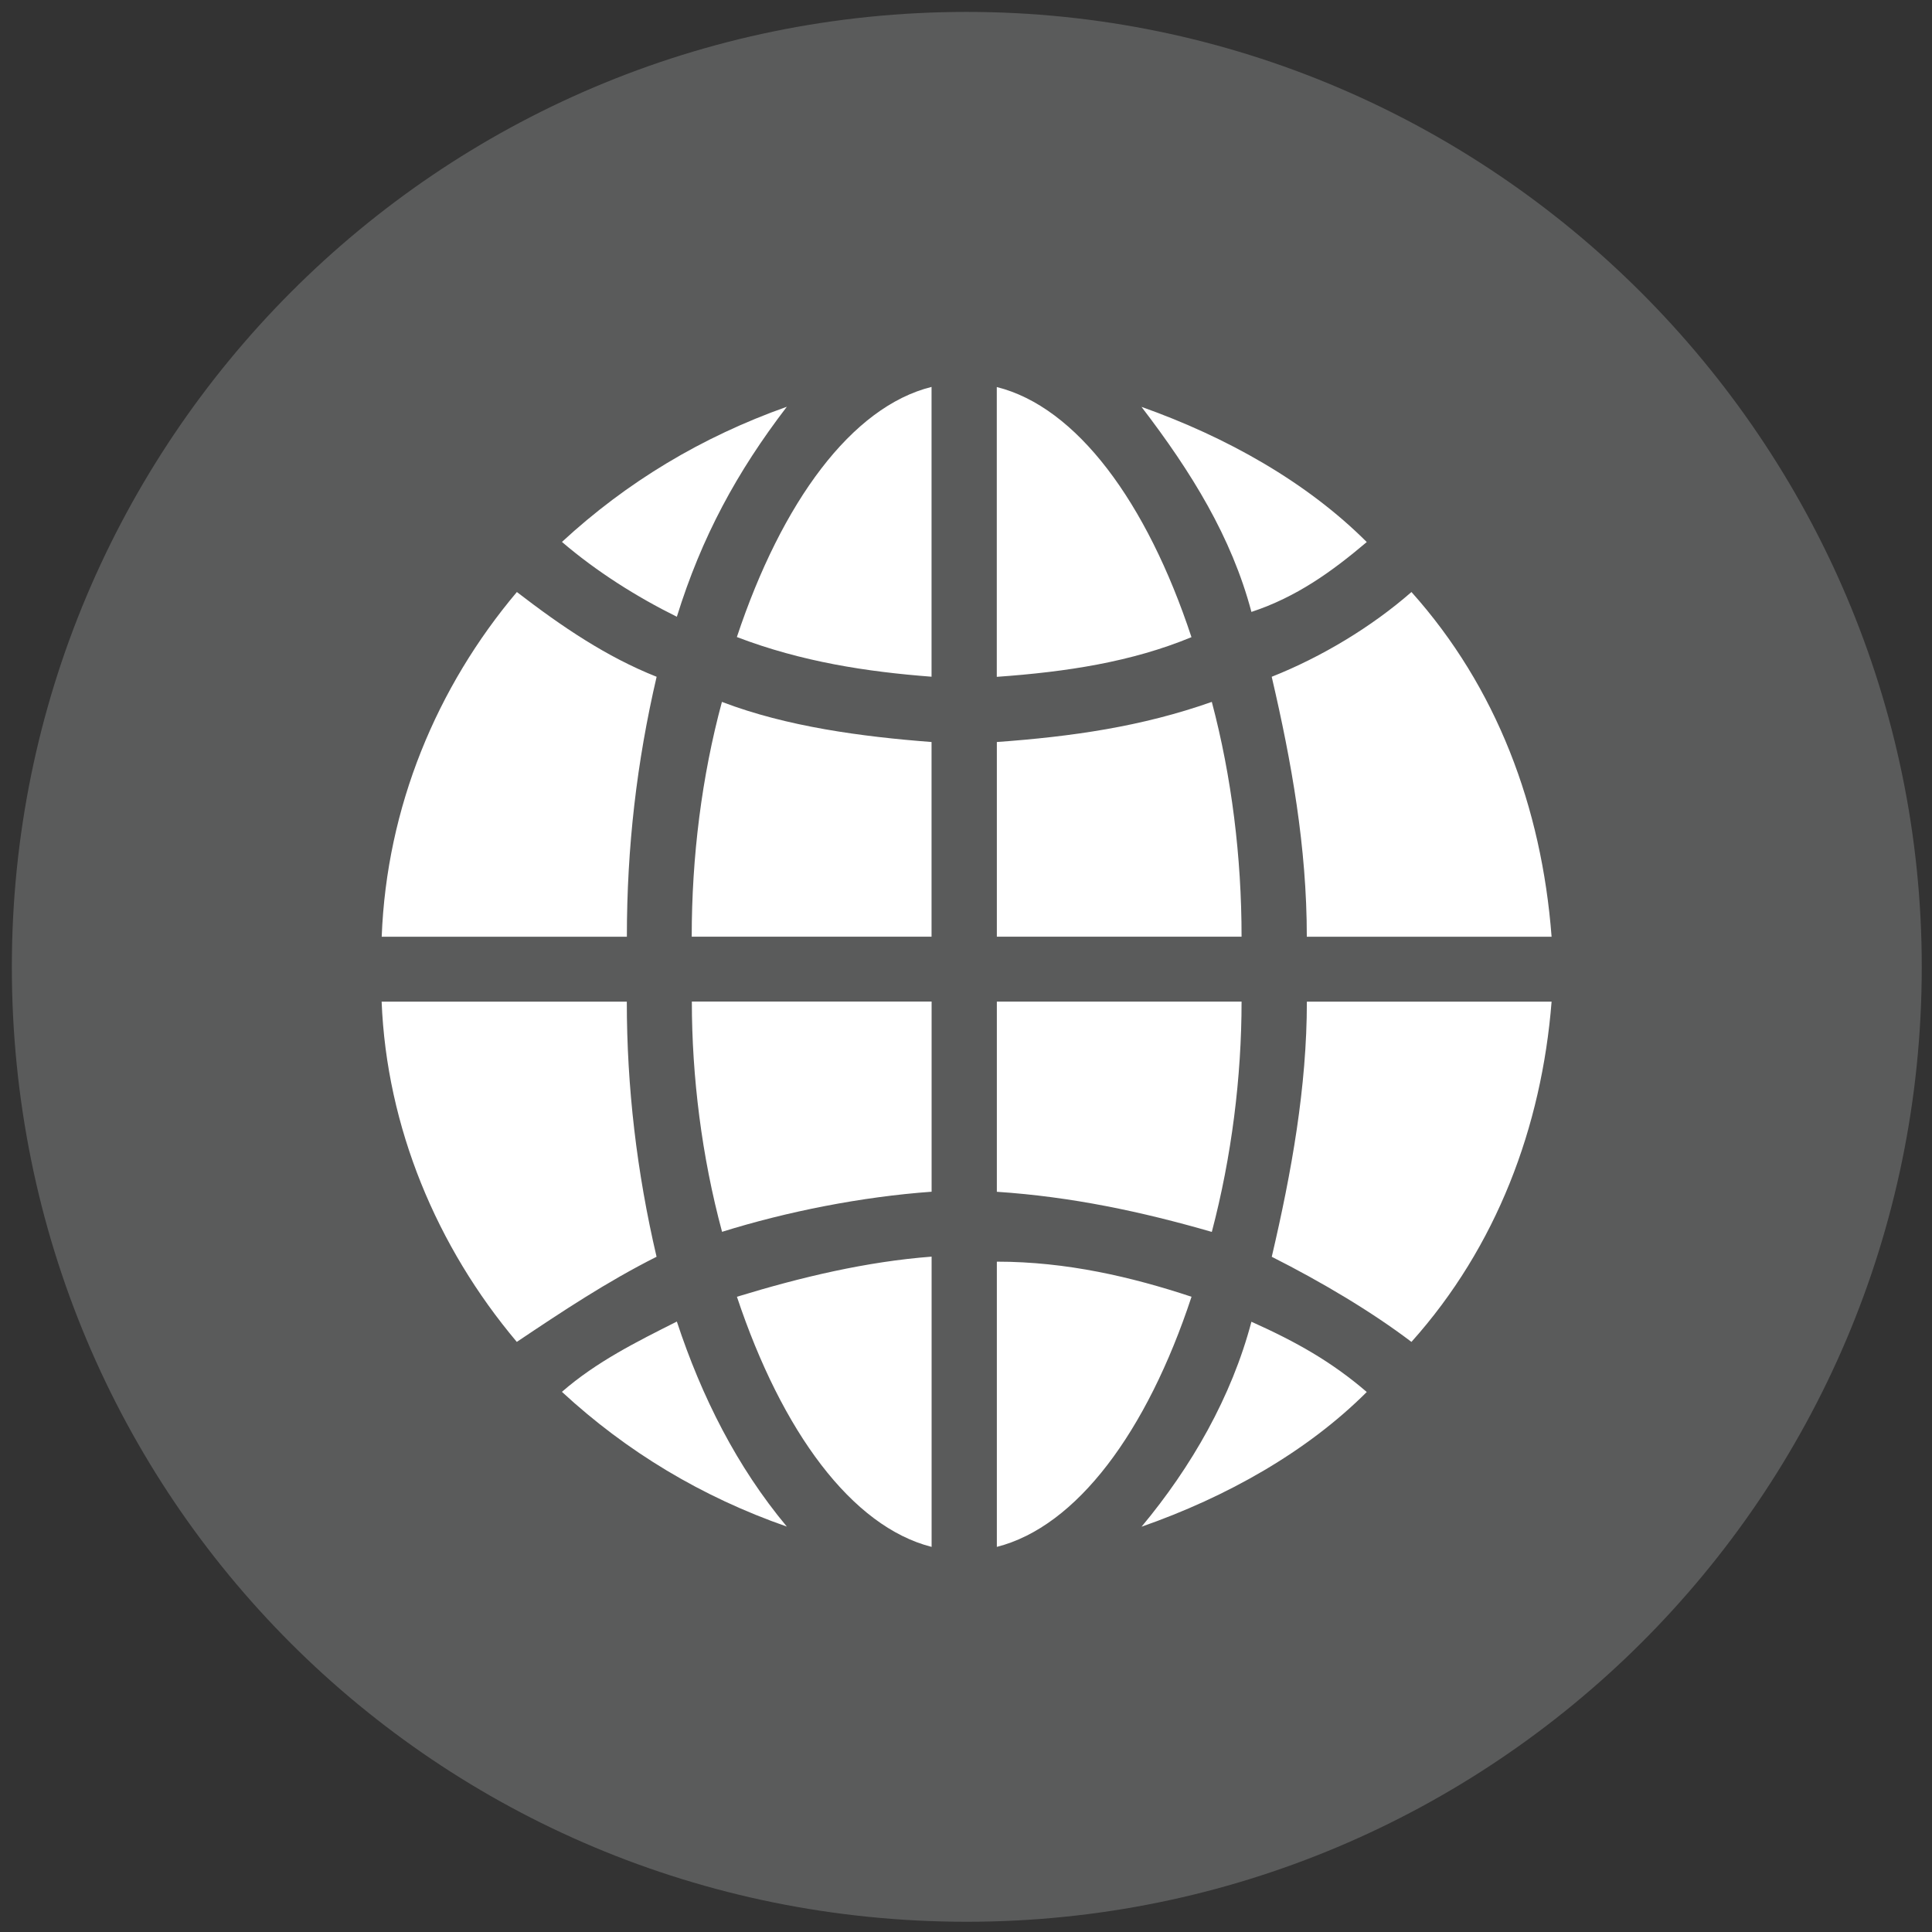 <svg height="30" viewBox="0 0 30 30" width="30" xmlns="http://www.w3.org/2000/svg"><rect x="0" y="0" width="30" height="30" fill="#333333" stroke="none"/><g fill="none" fill-rule="evenodd"><path d="m29.841 15.013c0 8.229-6.677 14.828-14.829 14.828-8.229 0-14.828-6.599-14.828-14.828 0-8.152 6.599-14.828 14.828-14.828 8.152 0 14.829 6.675 14.829 14.828z" fill="#5a5b5b"/><path d="m14.466 24.019c0-4.506 0-4.506 0-4.506-1.008.077-2.016.315-3.023.623.7 2.099 1.785 3.569 3.023 3.884zm-3.255-4.891c1.008-.315 2.17-.545 3.255-.623 0-2.953 0-2.953 0-2.953-3.723 0-3.723 0-3.723 0 0 1.168.154 2.407.469 3.575zm-.469-4.583h3.723c0-3.023 0-3.023 0-3.023-1.085-.083-2.247-.238-3.255-.623-.314 1.162-.469 2.407-.469 3.646zm3.723-4.037c0-4.5 0-4.5 0-4.5-1.239.308-2.324 1.784-3.023 3.884 1.008.385 2.016.539 3.023.616zm4.037 9.628c-.931-.308-1.939-.545-3.023-.545v4.429c1.239-.315 2.33-1.784 3.023-3.884zm.315-9.237c-1.091.385-2.176.539-3.338.623v3.023h3.8c0-1.239-.154-2.484-.462-3.646zm.462 4.654c-3.8 0-3.8 0-3.8 0v2.953c1.162.077 2.247.308 3.338.623.308-1.168.462-2.407.462-3.575zm-7.061-9.237c-1.322.469-2.484 1.168-3.492 2.099.539.462 1.162.854 1.784 1.162.385-1.239.931-2.247 1.708-3.261zm-3.492 15.297c1.008.931 2.17 1.63 3.492 2.092-.777-.931-1.322-2.015-1.708-3.184-.623.314-1.245.622-1.784 1.091zm11.567-7.067h3.8c-.154-2.015-.854-3.877-2.176-5.353-.616.539-1.393 1.008-2.17 1.316.308 1.322.545 2.645.545 4.037zm-10.097-4.037c-.777-.308-1.47-.777-2.17-1.316-1.245 1.476-2.022 3.338-2.099 5.353h3.807c0-1.393.154-2.715.462-4.037zm9.551 9.006c.777.392 1.553.854 2.17 1.322 1.322-1.476 2.022-3.338 2.176-5.283-3.8 0-3.8 0-3.8 0 0 1.322-.237 2.645-.545 3.961zm-2.022 4.192c1.322-.462 2.567-1.162 3.498-2.092-.545-.469-1.091-.777-1.791-1.091-.308 1.168-.931 2.253-1.707 3.184zm-2.247-17.697v4.5c1.085-.077 2.092-.231 3.023-.616-.693-2.099-1.784-3.575-3.023-3.884zm-5.283 13.505c-.308-1.316-.462-2.638-.462-3.961-3.807 0-3.807 0-3.807 0 .077 1.945.854 3.807 2.099 5.283.7-.469 1.393-.931 2.17-1.322zm11.028-11.098c-.931-.931-2.176-1.63-3.498-2.099.777 1.014 1.399 2.022 1.707 3.184.7-.231 1.245-.623 1.791-1.085z" fill="#fff"/></g></svg>